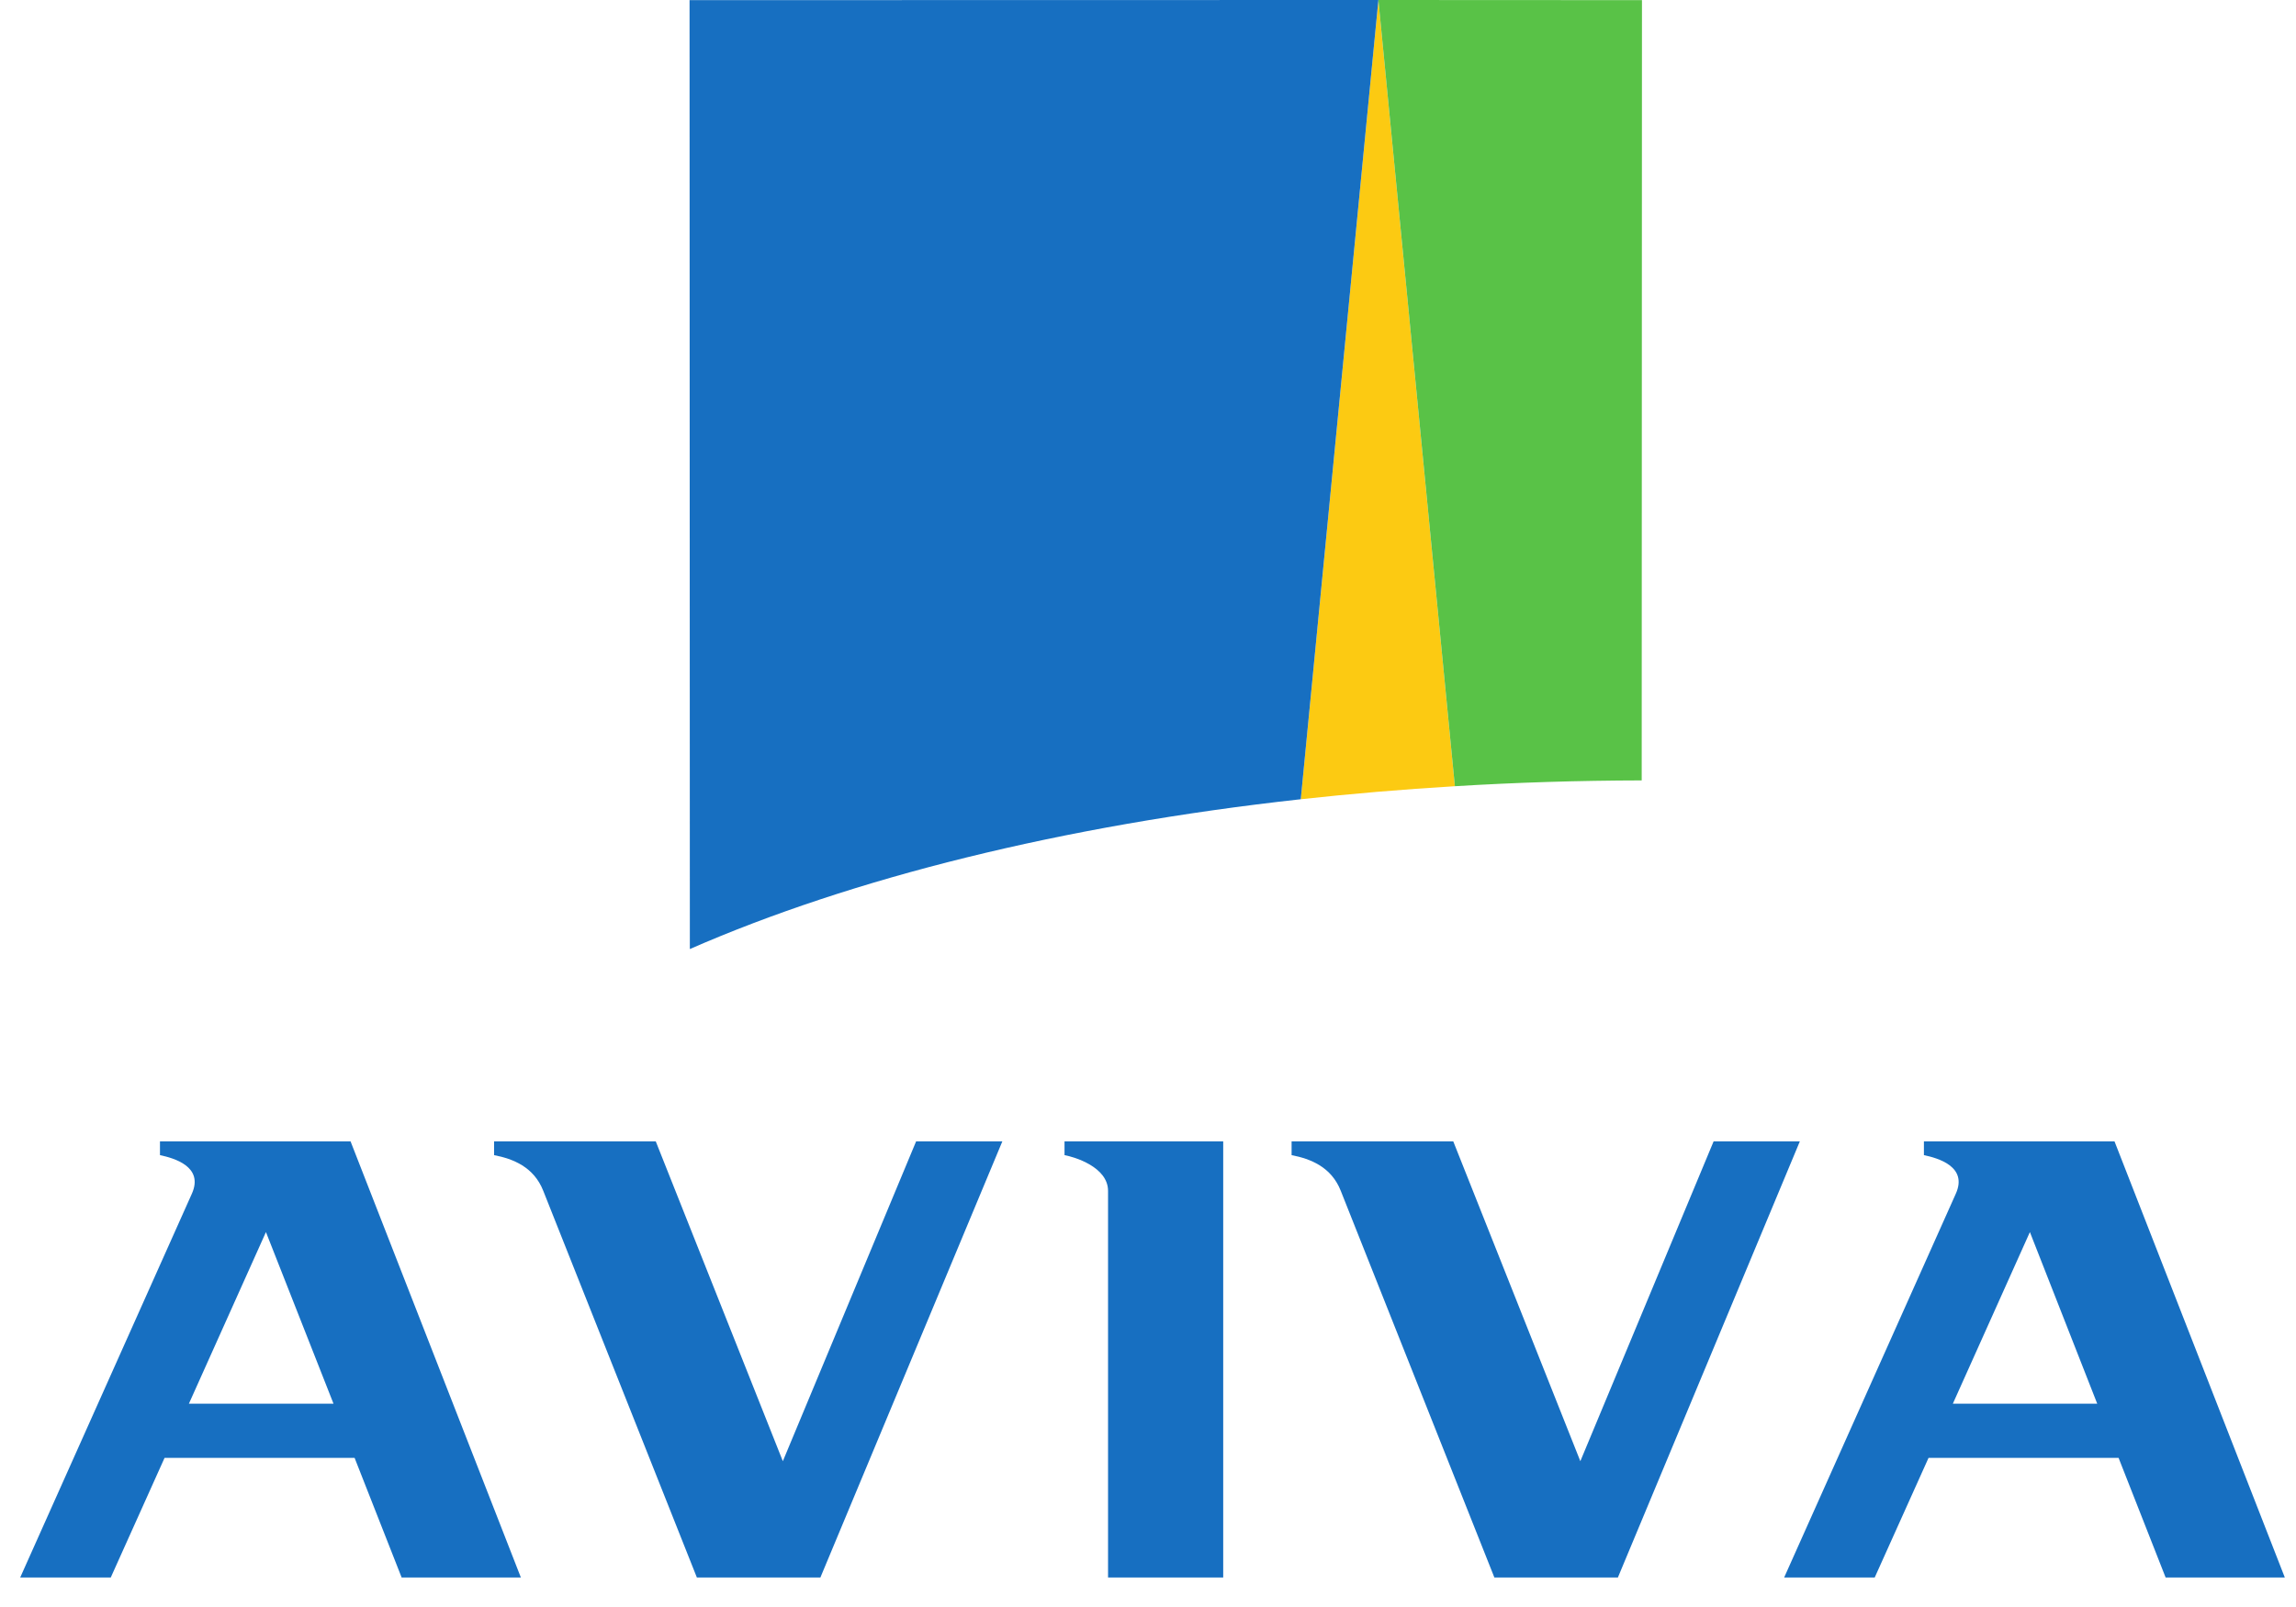 <svg width="70" height="49" viewBox="0 0 70 49" fill="none" xmlns="http://www.w3.org/2000/svg">
<path d="M44.356 23.973L42.024 0.004L39.658 24.37C41.191 24.202 42.758 24.069 44.356 23.973Z" fill="#FCCA12"/>
<path d="M50.052 23.796L50.06 0.004L42.024 0V0.004L44.356 23.973C46.219 23.859 48.123 23.8 50.052 23.796Z" fill="#59C247"/>
<path d="M39.658 24.37L42.024 0.004V0L21.023 0.004L21.032 28.938C25.968 26.778 32.389 25.171 39.658 24.37Z" fill="#176FC1"/>
<path d="M32.455 35.222C32.743 35.274 33.782 35.577 33.782 36.313V48.1H37.293V34.803H32.455V35.222Z" fill="#176FC1"/>
<path d="M4.877 34.803V35.222C5.297 35.31 6.22 35.568 5.85 36.397L0.616 48.1H3.377L5.017 44.453H10.811L12.245 48.1H15.88L10.688 34.803H4.877ZM5.759 42.801L8.108 37.568L10.168 42.801H5.759Z" fill="#176FC1"/>
<path d="M58.656 34.803V35.222C59.077 35.31 60 35.568 59.629 36.397L54.395 48.1H57.156L58.797 44.453H64.591L66.025 48.1H69.659L64.467 34.803H58.656ZM59.538 42.801L61.887 37.568L63.94 42.801H59.538Z" fill="#176FC1"/>
<path d="M49.326 48.1L54.873 34.803H52.244L48.181 44.554L44.307 34.803H39.378V35.222C39.947 35.332 40.59 35.577 40.878 36.313L45.56 48.1H49.326Z" fill="#176FC1"/>
<path d="M25.012 48.1L30.559 34.803H27.93L23.867 44.554L19.993 34.803H15.064V35.222C15.633 35.332 16.276 35.577 16.564 36.313L21.246 48.1H25.012Z" fill="#176FC1"/>
</svg>
